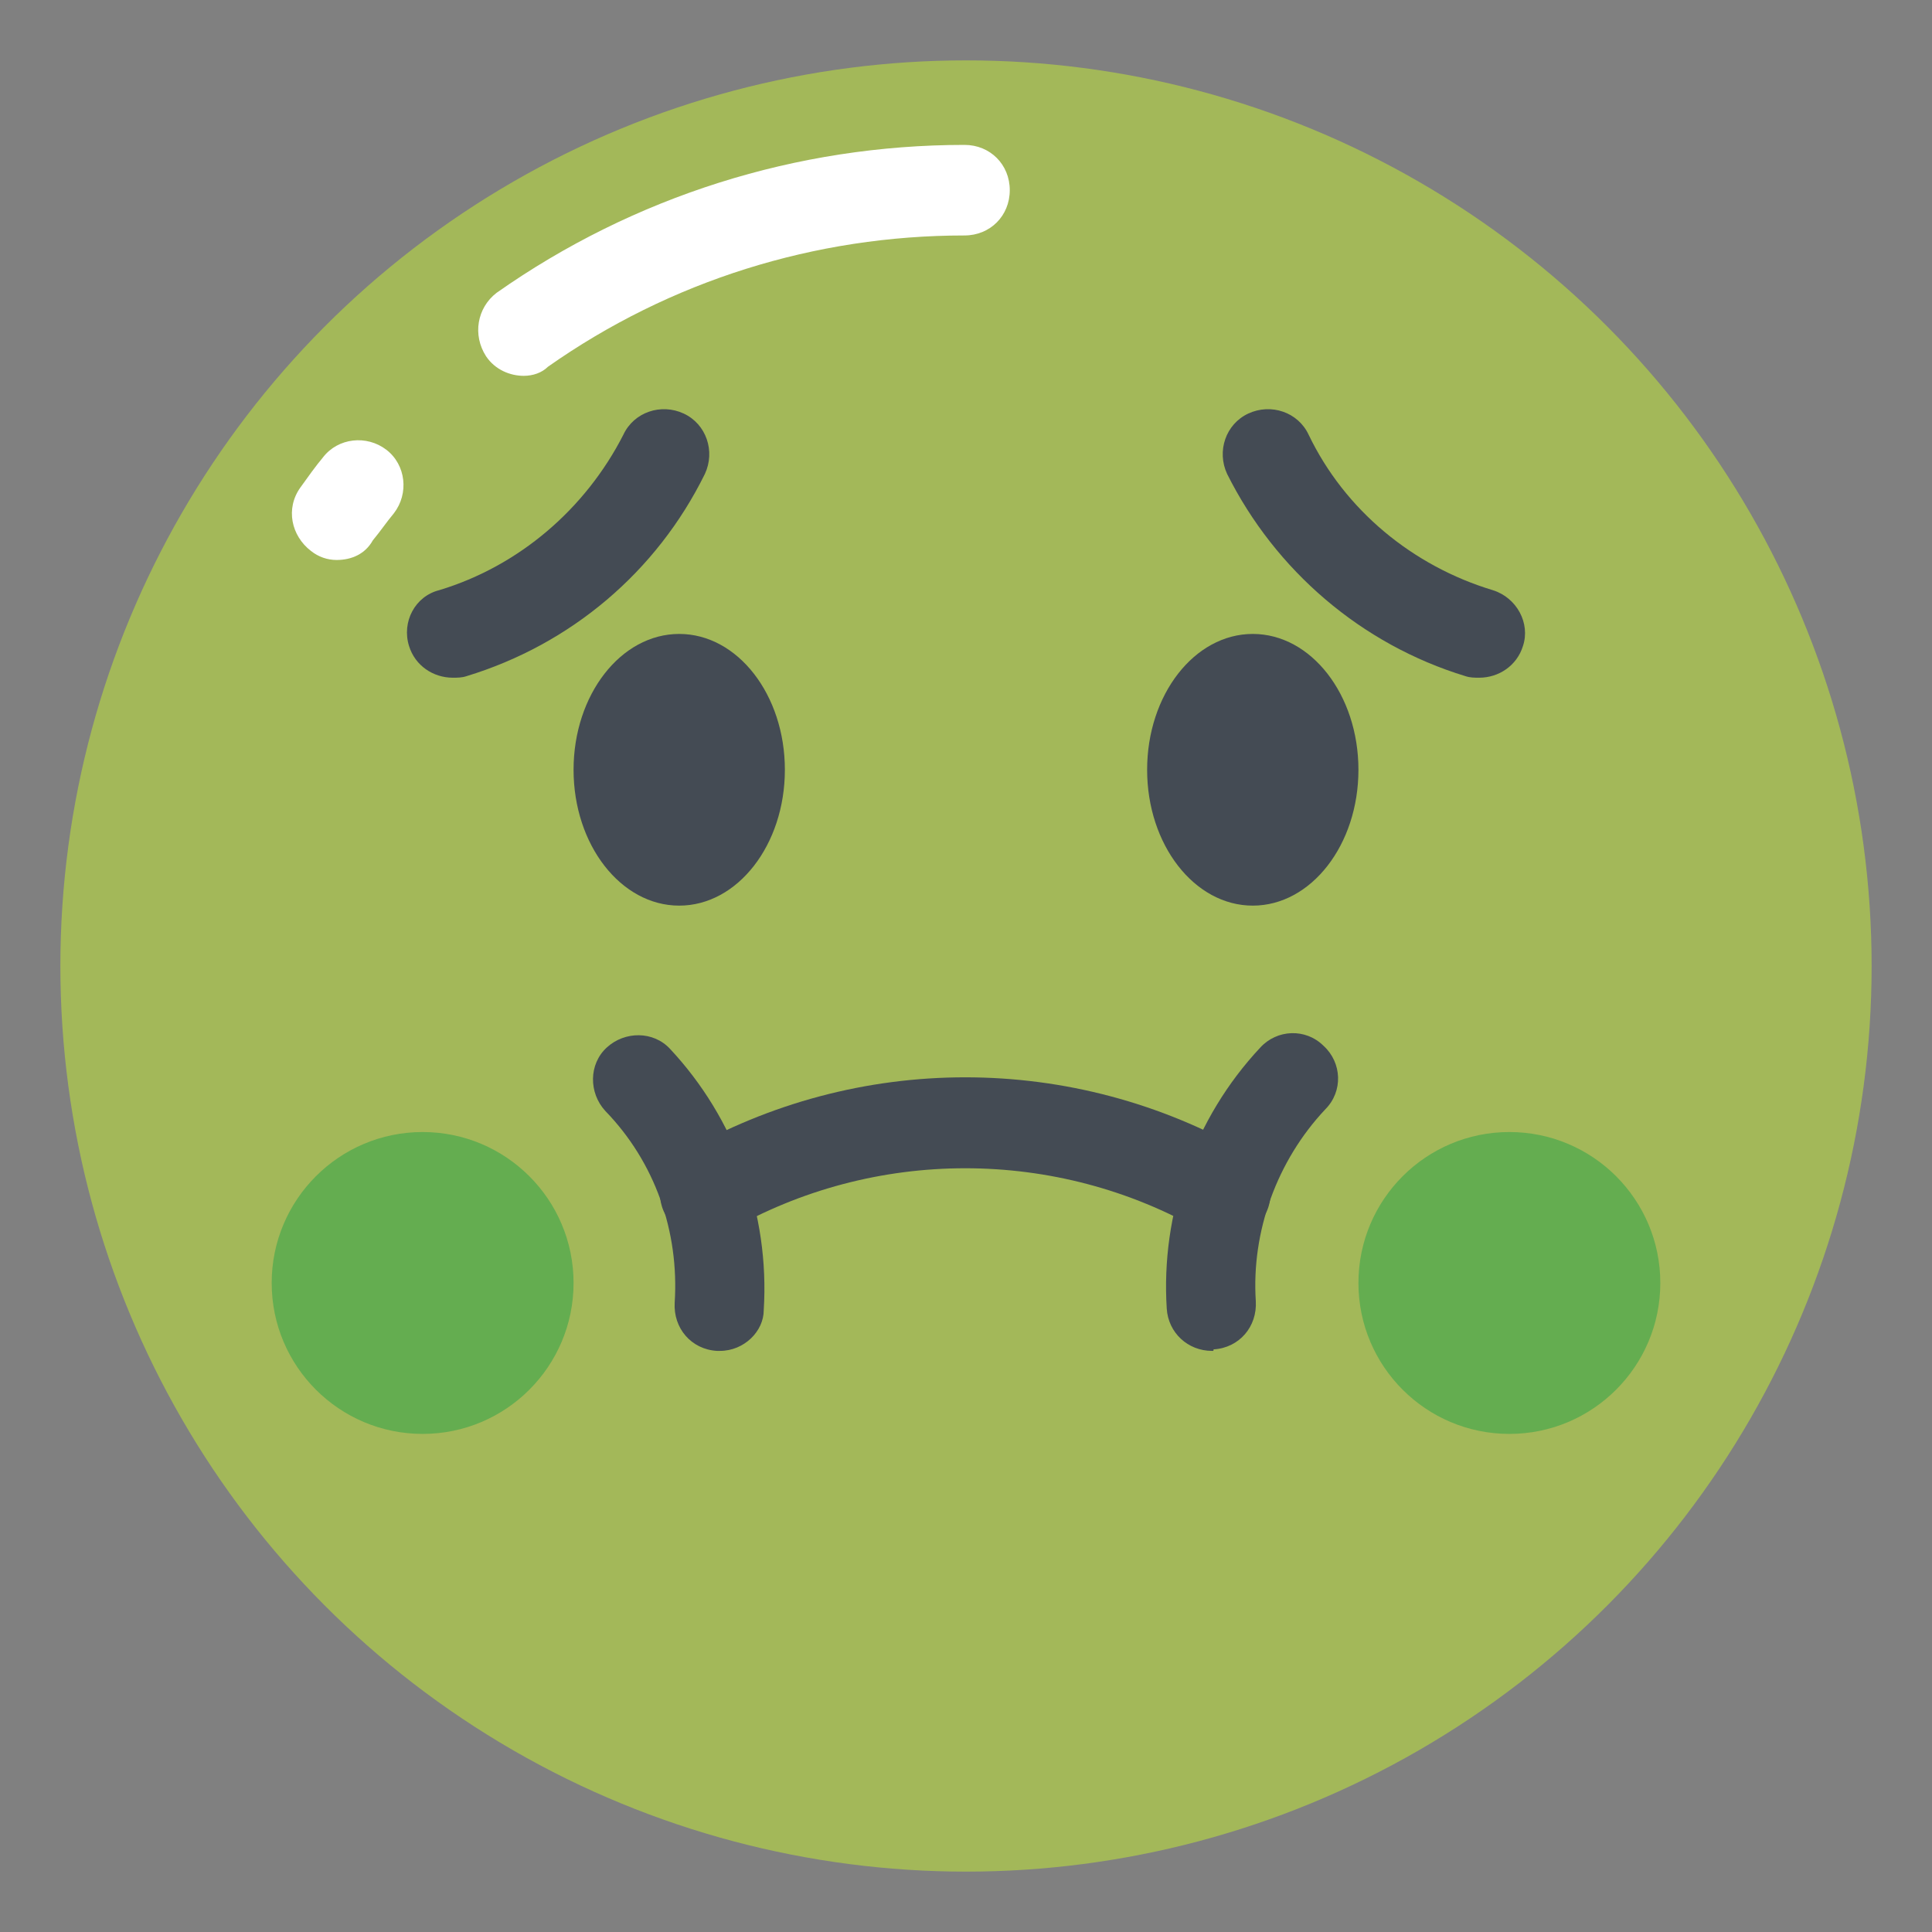 <?xml version="1.0" ?><svg id="Layer_1" style="enable-background:new 0 0 128 128;" version="1.1" viewBox="0 0 128 128" xml:space="preserve" xmlns="http://www.w3.org/2000/svg" xmlns:xlink="http://www.w3.org/1999/xlink"><rect x="0" y="0" width="128" height="128" fill="#808080" stroke="none"/><style type="text/css">
	.st0{display:none;fill:#D6D5BD;}
	.st1{fill:#FFFFFF;}
	.st2{fill:#E4E8ED;}
	.st3{fill:#444B54;}
	.st4{fill:#FE4365;}
	.st5{fill:#5BF979;}
	.st6{fill:#006475;}
	.st7{fill:#00B1FE;}
	.st8{opacity:0.5;}
	.st9{fill:#FFB480;}
	.st10{fill:#FF8B80;}
	.st11{fill:#70F0FF;}
	.st12{fill:#00BED9;}
	.st13{fill:#FF2A66;}
	.st14{fill:#A3B859;}
	.st15{fill:#64AD50;}
	.st16{fill:#FF5366;}
	.st17{fill:#BBB798;}
	.st18{fill:#79B9AF;}
	.st19{fill:#39BCC5;}
</style><g><g><circle class="st14" cx="64" cy="64" r="60"/></g><g><path class="st3" d="M30,44.9c-1.3,0-2.5-0.8-2.9-2.1c-0.5-1.6,0.4-3.3,2-3.7c5.3-1.6,9.7-5.4,12.2-10.3c0.7-1.5,2.5-2.1,4-1.4    c1.5,0.7,2.1,2.5,1.4,4c-3.2,6.5-8.9,11.3-15.8,13.4C30.6,44.9,30.3,44.9,30,44.9z"/></g><g><path class="st3" d="M98,44.9c-0.3,0-0.6,0-0.9-0.1c-6.9-2.1-12.6-7-15.8-13.4c-0.7-1.5-0.1-3.3,1.4-4c1.5-0.7,3.3-0.1,4,1.4    c2.4,5,6.9,8.7,12.2,10.3c1.6,0.5,2.5,2.2,2,3.7C100.5,44.1,99.3,44.9,98,44.9z"/></g><g><path class="st1" d="M34.7,24.9c-0.9,0-1.9-0.4-2.5-1.3c-0.9-1.4-0.6-3.2,0.7-4.2c9.1-6.4,19.9-9.8,31-9.8c1.7,0,3,1.3,3,3    s-1.3,3-3,3c-9.9,0-19.5,3-27.6,8.7C35.9,24.7,35.3,24.9,34.7,24.9z"/></g><g><path class="st1" d="M22.3,37.1c-0.6,0-1.2-0.2-1.7-0.6c-1.3-1-1.7-2.8-0.7-4.2c0.5-0.7,1-1.4,1.5-2c1-1.3,2.9-1.5,4.2-0.5    c1.3,1,1.5,2.9,0.5,4.2c-0.5,0.6-0.9,1.2-1.4,1.8C24.2,36.7,23.3,37.1,22.3,37.1z"/></g><g><ellipse class="st3" cx="45" cy="51" rx="7" ry="9"/></g><g><ellipse class="st3" cx="83" cy="51" rx="7" ry="9"/></g><g><path class="st3" d="M47.7,89.5c-0.1,0-0.1,0-0.2,0c-1.7-0.1-2.9-1.5-2.8-3.2c0.3-4.7-1.3-9.3-4.6-12.7c-1.1-1.2-1.1-3.1,0.1-4.2    c1.2-1.1,3.1-1.1,4.2,0.1c4.3,4.6,6.6,10.9,6.2,17.3C50.6,88.2,49.3,89.5,47.7,89.5z"/></g><g><path class="st3" d="M80.3,89.5c-1.6,0-2.9-1.2-3-2.8c-0.4-6.3,1.8-12.6,6.2-17.3c1.1-1.2,3-1.3,4.2-0.1c1.2,1.1,1.3,3,0.1,4.2    c-3.2,3.4-4.9,8.1-4.6,12.7c0.1,1.7-1.1,3.1-2.8,3.2C80.4,89.5,80.4,89.5,80.3,89.5z"/></g><g><path class="st3" d="M81.2,82c-0.5,0-1-0.1-1.5-0.4c-9.7-5.6-21.8-5.6-31.5,0c-1.4,0.8-3.3,0.3-4.1-1.1c-0.8-1.4-0.3-3.3,1.1-4.1    c11.6-6.7,25.9-6.7,37.5,0c1.4,0.8,1.9,2.7,1.1,4.1C83.3,81.4,82.3,82,81.2,82z"/></g><g><circle class="st15" cx="28" cy="85" r="10"/></g><g><circle class="st15" cx="100" cy="85" r="10"/></g></g></svg>